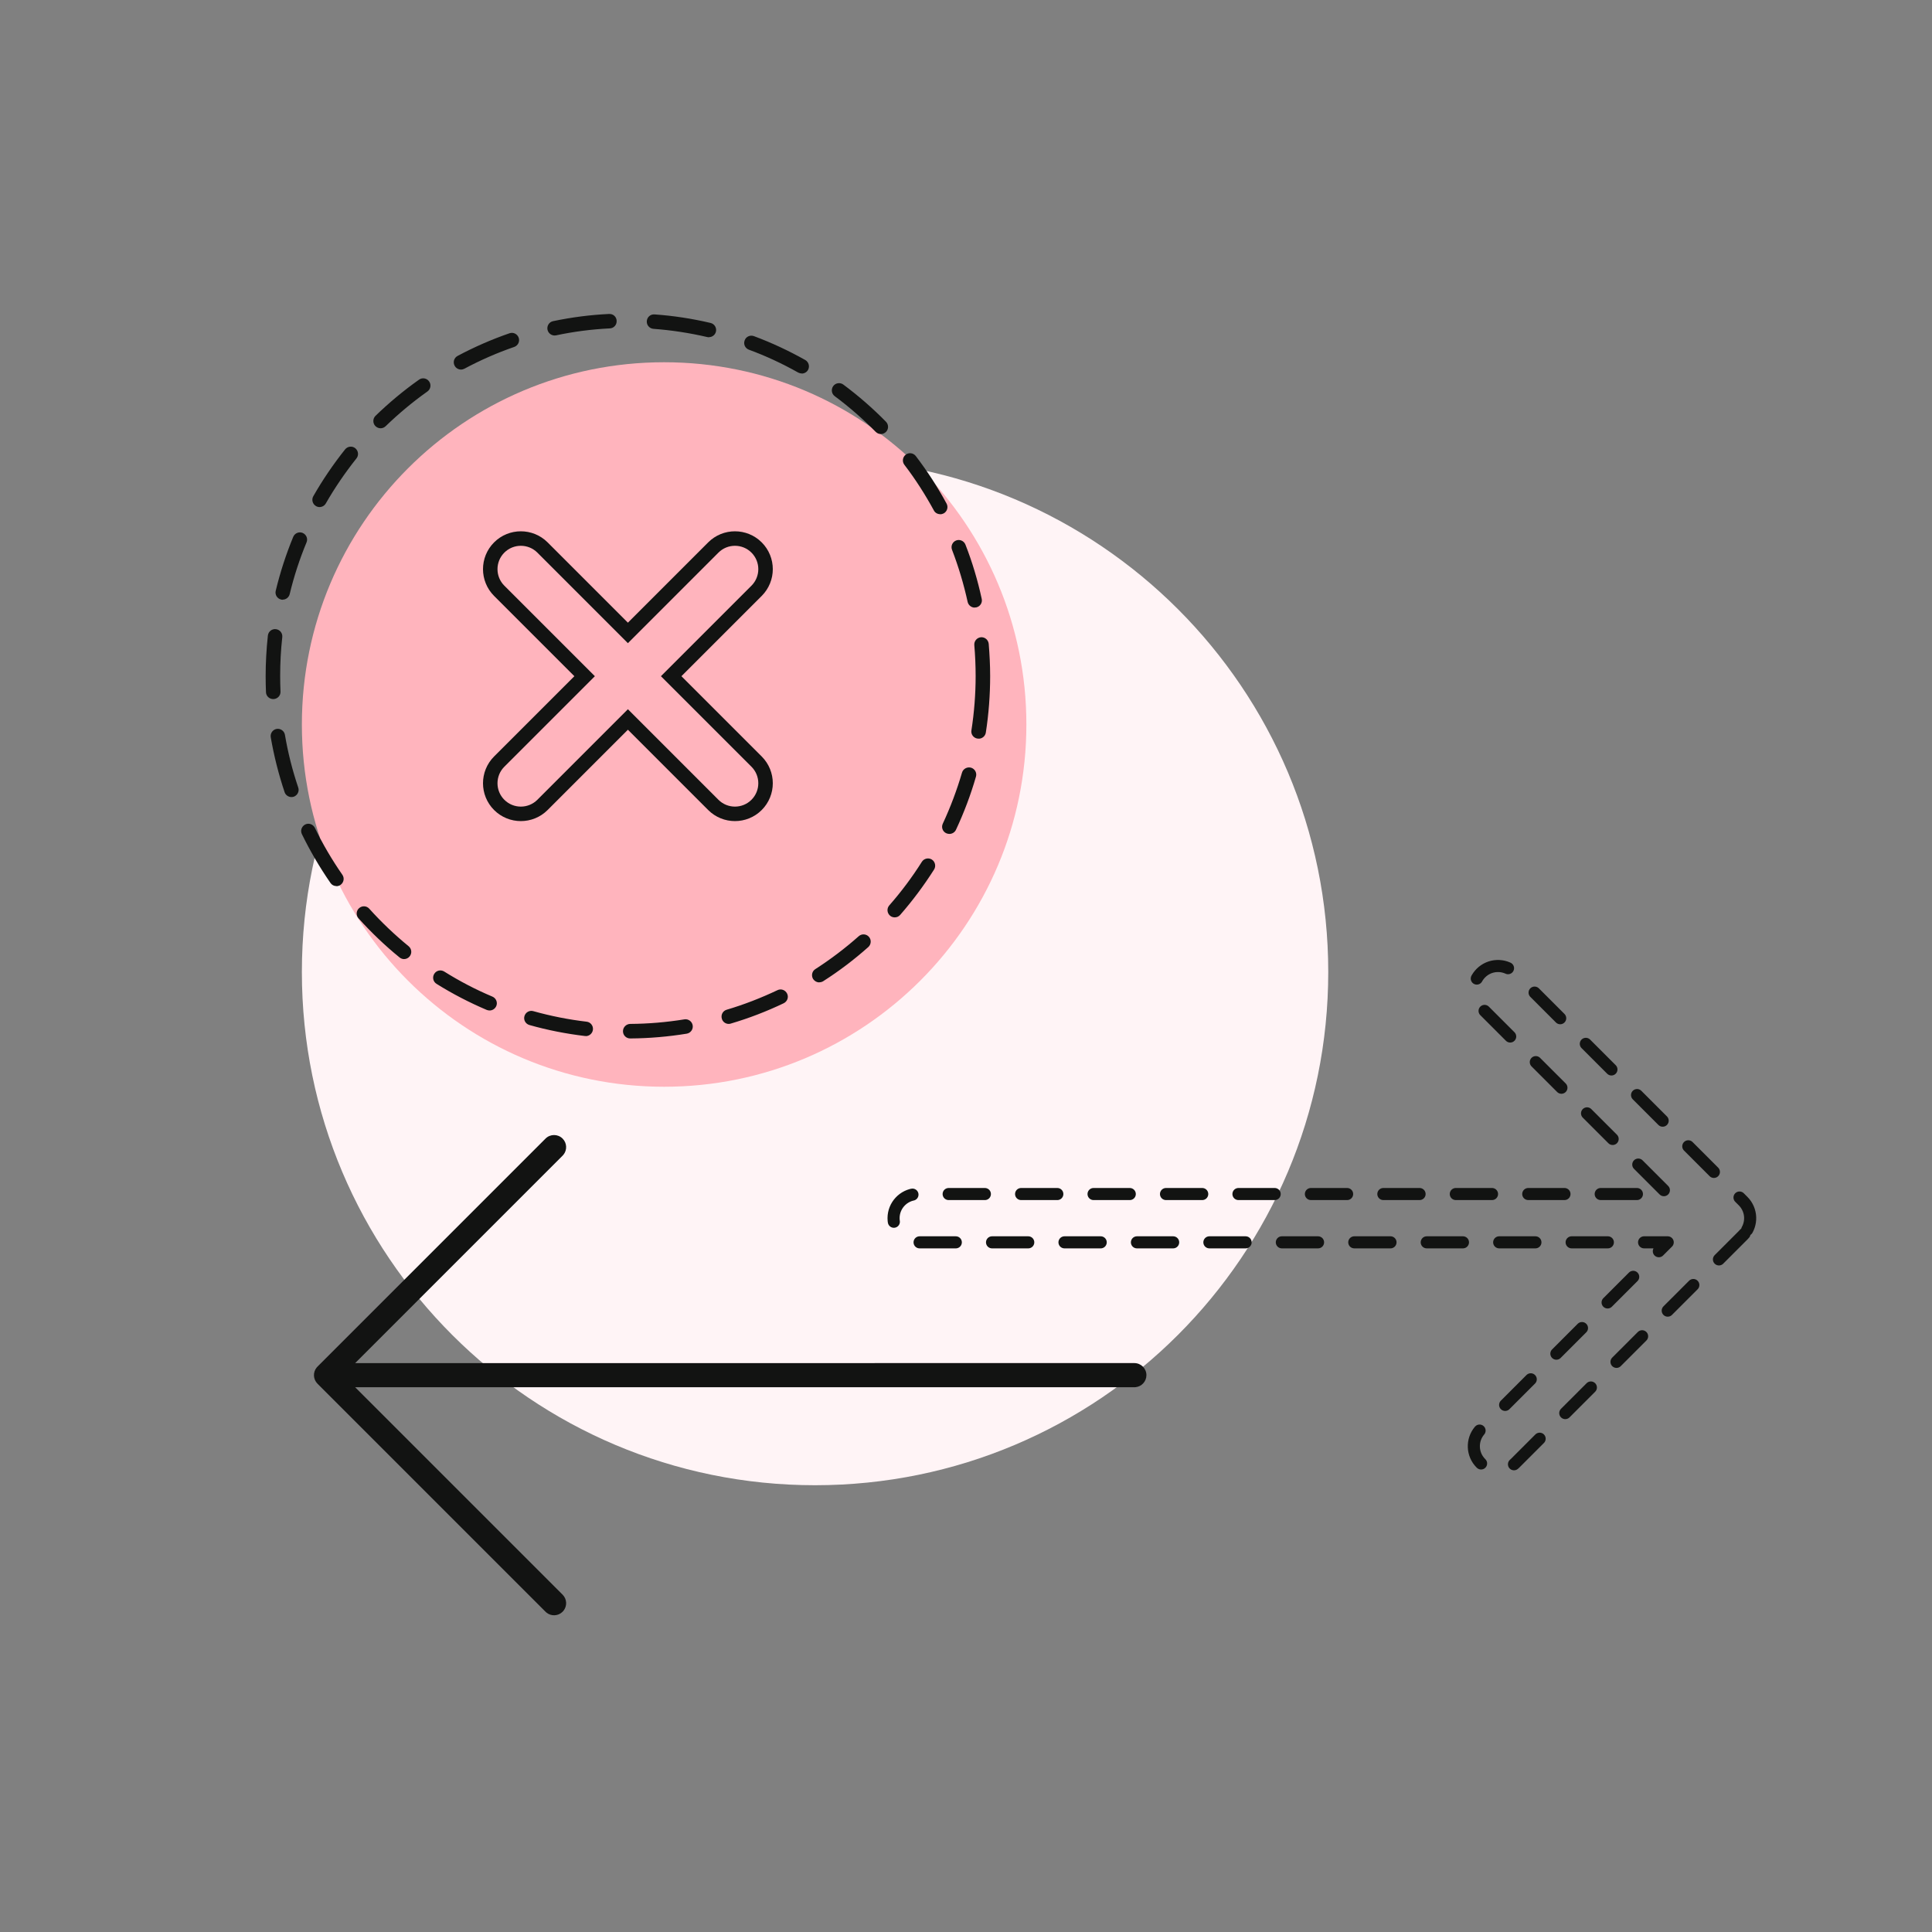<svg width="160" height="160" viewBox="0 0 160 160" fill="none" xmlns="http://www.w3.org/2000/svg">
<rect x="0" y="0" width="160" height="160" fill="#808080" stroke="none"/>
<path d="M67.5 123C90.973 123 110 103.972 110 80.5C110 57.028 90.973 38 67.5 38C44.028 38 25 57.028 25 80.5C25 103.972 44.028 123 67.5 123Z" fill="#FFF4F6"/>
<path d="M55 90C71.569 90 85 76.569 85 60C85 43.431 71.569 30 55 30C38.431 30 25 43.431 25 60C25 76.569 38.431 90 55 90Z" fill="#FFB4BD"/>
<path d="M52.188 86C51.858 86 51.592 85.734 51.592 85.403C51.592 85.072 51.858 84.805 52.188 84.796C53.693 84.787 55.199 84.658 56.676 84.419C56.998 84.364 57.31 84.585 57.365 84.915C57.42 85.237 57.2 85.55 56.869 85.605C55.336 85.853 53.767 85.991 52.197 86H52.188ZM48.517 85.798C48.517 85.798 48.471 85.798 48.443 85.798C46.892 85.614 45.341 85.311 43.845 84.888C43.524 84.796 43.34 84.465 43.432 84.153C43.524 83.831 43.854 83.647 44.166 83.739C45.607 84.143 47.094 84.438 48.581 84.612C48.911 84.649 49.141 84.952 49.104 85.274C49.068 85.577 48.81 85.807 48.508 85.807L48.517 85.798ZM60.348 84.796C60.091 84.796 59.852 84.63 59.779 84.364C59.687 84.042 59.861 83.711 60.183 83.62C61.614 83.197 63.028 82.645 64.386 82.002C64.68 81.855 65.038 81.984 65.185 82.287C65.332 82.581 65.203 82.939 64.9 83.086C63.496 83.757 62.018 84.327 60.522 84.768C60.467 84.787 60.412 84.796 60.348 84.796ZM40.541 83.684C40.467 83.684 40.385 83.665 40.311 83.638C38.879 83.031 37.475 82.305 36.153 81.478C35.869 81.303 35.786 80.936 35.961 80.651C36.135 80.366 36.502 80.283 36.787 80.458C38.062 81.257 39.403 81.956 40.779 82.535C41.082 82.664 41.229 83.013 41.1 83.316C40.999 83.546 40.779 83.684 40.55 83.684H40.541ZM67.847 81.359C67.654 81.359 67.461 81.257 67.342 81.083C67.168 80.807 67.241 80.43 67.525 80.256C68.783 79.447 69.995 78.528 71.114 77.535C71.362 77.314 71.738 77.333 71.959 77.581C72.179 77.829 72.151 78.206 71.913 78.427C70.747 79.465 69.49 80.421 68.177 81.257C68.076 81.322 67.966 81.349 67.856 81.349L67.847 81.359ZM33.464 79.428C33.336 79.428 33.198 79.382 33.088 79.29C31.876 78.307 30.738 77.213 29.692 76.055C29.471 75.807 29.49 75.43 29.738 75.21C29.985 74.989 30.362 75.007 30.582 75.256C31.582 76.368 32.684 77.416 33.84 78.362C34.097 78.574 34.134 78.951 33.923 79.208C33.804 79.355 33.629 79.428 33.455 79.428H33.464ZM74.097 75.973C73.96 75.973 73.813 75.927 73.703 75.826C73.455 75.605 73.427 75.228 73.647 74.98C74.639 73.85 75.547 72.636 76.346 71.368C76.52 71.092 76.897 71.009 77.172 71.184C77.447 71.359 77.53 71.736 77.356 72.011C76.52 73.326 75.575 74.594 74.547 75.77C74.428 75.908 74.263 75.973 74.097 75.973ZM27.856 73.381C27.663 73.381 27.48 73.289 27.369 73.123C26.479 71.837 25.681 70.476 25.001 69.079C24.855 68.785 24.983 68.427 25.277 68.28C25.57 68.133 25.928 68.261 26.075 68.555C26.727 69.906 27.498 71.212 28.352 72.443C28.544 72.719 28.471 73.087 28.205 73.28C28.104 73.353 27.984 73.39 27.865 73.39L27.856 73.381ZM78.622 69.061C78.54 69.061 78.448 69.043 78.365 69.006C78.062 68.868 77.934 68.51 78.081 68.206C78.714 66.846 79.246 65.43 79.669 63.987C79.76 63.666 80.1 63.491 80.412 63.574C80.733 63.666 80.917 63.997 80.825 64.318C80.394 65.817 79.834 67.296 79.173 68.712C79.072 68.932 78.852 69.061 78.632 69.061H78.622ZM24.139 66.01C23.891 66.01 23.652 65.853 23.57 65.605C23.074 64.125 22.688 62.6 22.422 61.056C22.367 60.734 22.587 60.421 22.909 60.366C23.23 60.311 23.542 60.532 23.597 60.853C23.845 62.333 24.221 63.804 24.698 65.219C24.809 65.532 24.634 65.872 24.322 65.982C24.258 66 24.194 66.01 24.129 66.01H24.139ZM81.036 61.166C81.036 61.166 80.972 61.166 80.945 61.166C80.614 61.111 80.394 60.807 80.449 60.486C80.678 59.006 80.798 57.499 80.798 55.991C80.798 55.136 80.761 54.273 80.688 53.427C80.66 53.096 80.899 52.811 81.229 52.774C81.559 52.747 81.844 52.986 81.881 53.317C81.954 54.199 82 55.1 82 55.991C82 57.554 81.881 59.135 81.642 60.669C81.596 60.964 81.339 61.175 81.055 61.175L81.036 61.166ZM22.624 57.894C22.303 57.894 22.037 57.646 22.027 57.324C22.009 56.883 22 56.432 22 55.991C22 54.87 22.064 53.749 22.184 52.636C22.22 52.306 22.514 52.067 22.844 52.103C23.175 52.14 23.413 52.434 23.377 52.765C23.258 53.831 23.202 54.907 23.202 55.982C23.202 56.414 23.212 56.837 23.23 57.269C23.248 57.6 22.991 57.875 22.661 57.894C22.661 57.894 22.642 57.894 22.633 57.894H22.624ZM80.724 50.32C80.449 50.32 80.201 50.127 80.137 49.852C79.816 48.39 79.384 46.938 78.843 45.532C78.723 45.219 78.879 44.879 79.182 44.76C79.485 44.64 79.834 44.797 79.953 45.1C80.522 46.552 80.972 48.069 81.302 49.594C81.376 49.916 81.165 50.238 80.844 50.302C80.798 50.311 80.761 50.311 80.715 50.311L80.724 50.32ZM23.413 49.668C23.368 49.668 23.322 49.668 23.276 49.65C22.955 49.576 22.753 49.245 22.835 48.923C23.202 47.398 23.689 45.9 24.285 44.456C24.414 44.153 24.763 44.006 25.066 44.135C25.369 44.264 25.515 44.613 25.387 44.916C24.809 46.304 24.34 47.747 23.992 49.199C23.927 49.475 23.68 49.659 23.413 49.659V49.668ZM77.861 42.582C77.649 42.582 77.438 42.471 77.337 42.269C76.621 40.955 75.805 39.677 74.896 38.492C74.694 38.225 74.749 37.857 75.006 37.655C75.272 37.453 75.639 37.508 75.841 37.766C76.787 39.006 77.649 40.33 78.393 41.708C78.549 42.002 78.439 42.361 78.154 42.517C78.062 42.563 77.961 42.591 77.87 42.591L77.861 42.582ZM26.461 41.993C26.36 41.993 26.259 41.966 26.167 41.911C25.883 41.745 25.782 41.377 25.947 41.093C26.718 39.742 27.608 38.436 28.581 37.214C28.792 36.957 29.168 36.911 29.425 37.122C29.682 37.334 29.728 37.71 29.517 37.968C28.581 39.144 27.727 40.394 26.984 41.69C26.874 41.883 26.672 41.993 26.461 41.993ZM72.95 35.946C72.794 35.946 72.638 35.881 72.528 35.771C71.472 34.705 70.334 33.703 69.132 32.812C68.865 32.618 68.811 32.242 69.003 31.975C69.196 31.709 69.572 31.653 69.838 31.846C71.087 32.775 72.28 33.813 73.372 34.925C73.602 35.164 73.602 35.541 73.372 35.771C73.253 35.881 73.106 35.946 72.95 35.946ZM31.518 35.468C31.362 35.468 31.206 35.403 31.087 35.284C30.857 35.045 30.866 34.668 31.096 34.438C32.216 33.354 33.427 32.343 34.703 31.442C34.969 31.249 35.346 31.313 35.538 31.589C35.731 31.856 35.667 32.232 35.392 32.425C34.171 33.289 33.005 34.264 31.931 35.302C31.812 35.413 31.665 35.468 31.518 35.468ZM66.397 30.927C66.296 30.927 66.195 30.9 66.103 30.854C64.799 30.119 63.423 29.475 62.018 28.96C61.706 28.841 61.55 28.501 61.67 28.188C61.78 27.876 62.129 27.72 62.441 27.839C63.9 28.381 65.332 29.052 66.69 29.815C66.975 29.981 67.076 30.339 66.92 30.633C66.809 30.826 66.608 30.936 66.397 30.936V30.927ZM38.182 30.606C37.971 30.606 37.76 30.495 37.649 30.284C37.493 29.99 37.603 29.631 37.897 29.475C39.274 28.74 40.724 28.106 42.193 27.6C42.505 27.49 42.844 27.655 42.955 27.968C43.065 28.28 42.9 28.62 42.587 28.731C41.174 29.218 39.788 29.824 38.466 30.532C38.374 30.578 38.283 30.606 38.182 30.606ZM58.705 27.931C58.705 27.931 58.613 27.931 58.567 27.913C57.108 27.573 55.612 27.343 54.116 27.233C53.785 27.205 53.537 26.92 53.565 26.589C53.593 26.258 53.868 26.01 54.207 26.038C55.768 26.148 57.328 26.387 58.843 26.745C59.164 26.819 59.366 27.141 59.292 27.462C59.228 27.738 58.98 27.922 58.714 27.922L58.705 27.931ZM45.928 27.784C45.653 27.784 45.405 27.591 45.341 27.306C45.277 26.984 45.479 26.663 45.8 26.598C47.324 26.277 48.884 26.075 50.444 26.001C50.784 25.983 51.059 26.24 51.068 26.571C51.087 26.902 50.83 27.187 50.499 27.196C49.003 27.269 47.498 27.462 46.038 27.775C45.993 27.775 45.956 27.784 45.919 27.784H45.928Z" fill="#121312"/>
<path d="M56.008 55.576L55.584 56L56.008 56.424L62.658 63.073C63.647 64.063 63.647 65.668 62.658 66.658C61.668 67.647 60.063 67.647 59.073 66.658L52.424 60.008L52 59.584L51.576 60.008L44.927 66.658C43.937 67.647 42.332 67.647 41.342 66.658C40.353 65.668 40.353 64.063 41.342 63.073L47.992 56.424L48.416 56L47.992 55.576L41.342 48.927C40.353 47.937 40.353 46.332 41.342 45.342C42.332 44.353 43.937 44.353 44.927 45.342L51.576 51.992L52 52.416L52.424 51.992L59.073 45.342C60.063 44.353 61.668 44.353 62.658 45.342C63.647 46.332 63.647 47.937 62.658 48.927L56.008 55.576Z" stroke="#121312" stroke-width="1.2"/>
<path d="M144.472 102.172L144.356 102.299L125.471 121.184C124.69 121.965 123.423 121.965 122.642 121.184C121.902 120.444 121.863 119.269 122.525 118.483L122.642 118.356L138.114 102.884L76.001 102.885C74.896 102.885 74.001 101.989 74.001 100.885C74.001 99.83 74.817 98.967 75.851 98.89L76.001 98.885L138.114 98.884L122.642 83.414C121.902 82.674 121.863 81.499 122.525 80.713L122.642 80.586C123.382 79.846 124.558 79.807 125.343 80.469L125.471 80.586L144.356 99.471C145.096 100.211 145.135 101.386 144.472 102.172Z" stroke="#121312" stroke-linecap="round" stroke-linejoin="round" stroke-dasharray="3 3"/>
<path fill-rule="evenodd" clip-rule="evenodd" d="M94.941 113.885C94.941 114.407 94.541 114.836 94.032 114.881L93.922 114.885L29.413 114.886L46.592 132.063C46.958 132.428 46.981 133.007 46.663 133.399L46.58 133.489C46.214 133.843 45.644 133.863 45.256 133.548L45.163 133.462L26.293 114.592C25.928 114.227 25.904 113.648 26.222 113.256L26.308 113.163L45.178 94.293C45.568 93.902 46.202 93.902 46.592 94.293C46.958 94.658 46.981 95.237 46.663 95.629L46.577 95.722L29.413 112.886L93.941 112.885C94.493 112.885 94.941 113.333 94.941 113.885Z" fill="#121312"/>
</svg>
